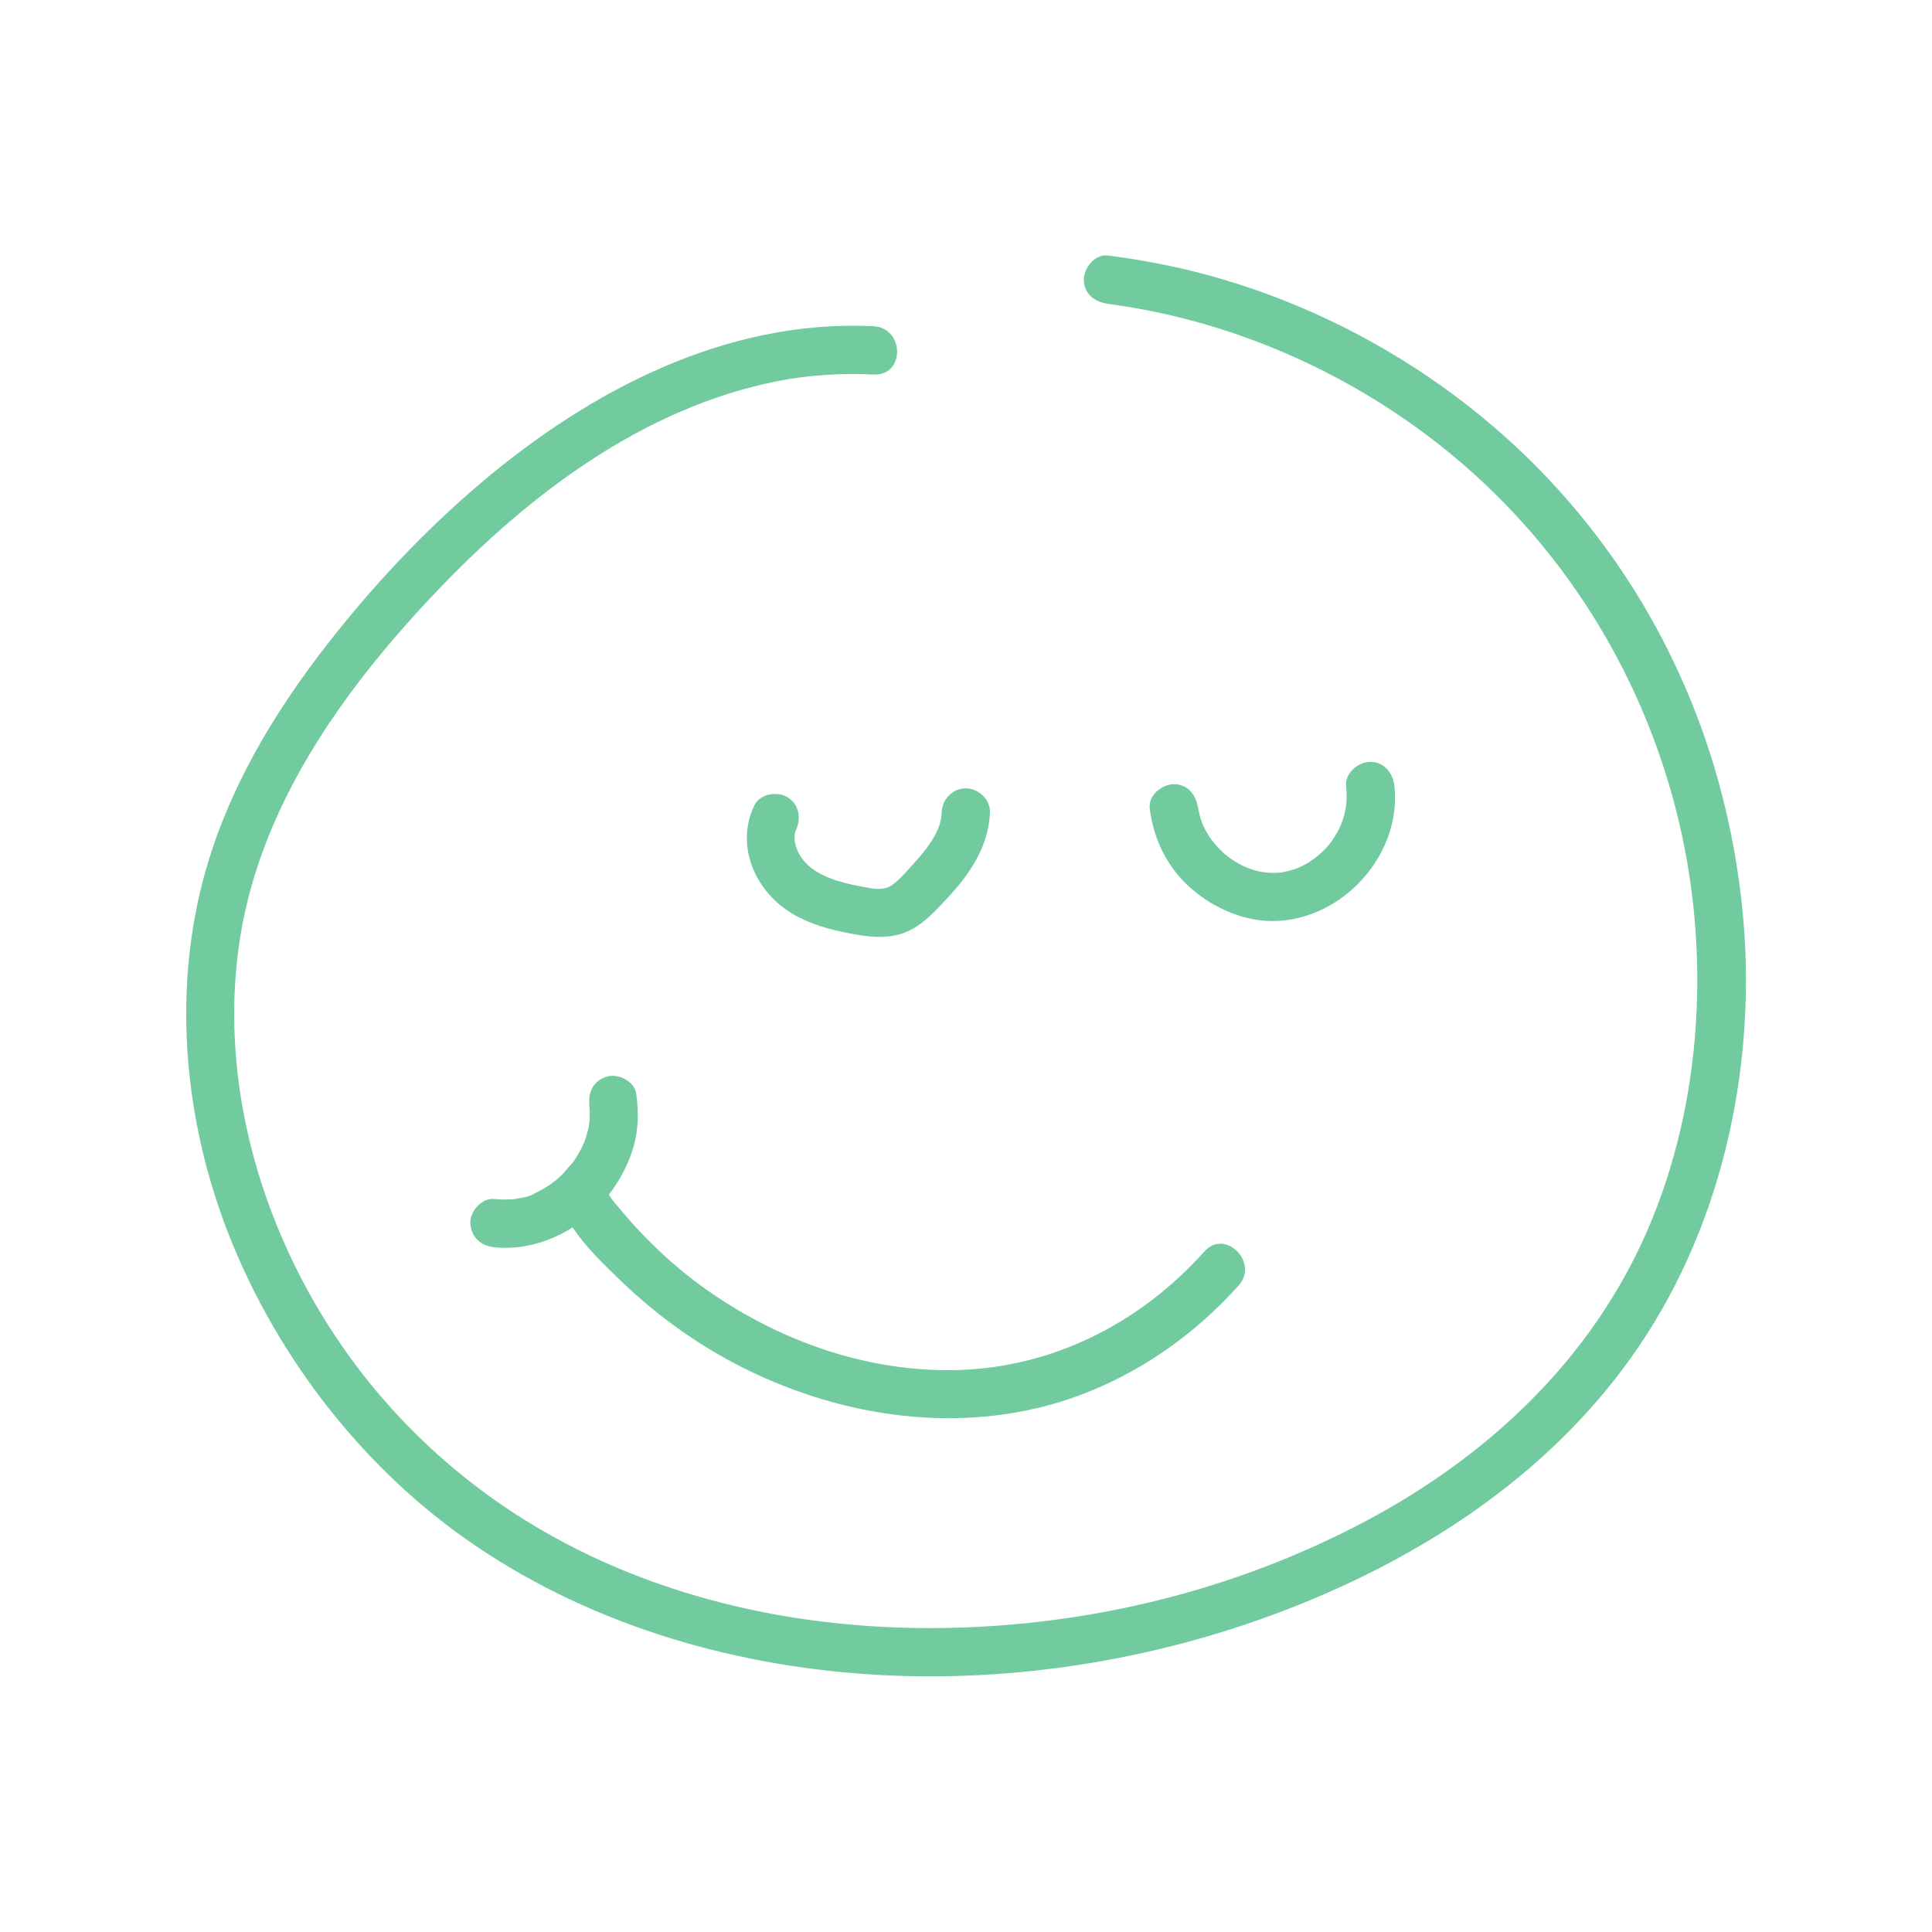 <?xml version="1.0" encoding="UTF-8"?>
<svg id="Layer_1" viewBox="0 0 200 200" xmlns="http://www.w3.org/2000/svg">
	<defs>
		<style>.cls-1{fill:#71CB9F;}</style>
	</defs>
	<path class="cls-1" d="m114.69,31.46c13.55,1.77,26.61,7.78,36.91,16.73,10.86,9.43,18.48,22.03,21.98,35.96s2.81,29.83-3.1,43.35c-5.79,13.25-16.4,23.21-29.04,29.93s-26.53,10.33-40.57,11c-14.05.67-28.42-1.69-41.06-8.01-11.72-5.86-21.35-14.96-27.73-26.42-6-10.77-9.03-23.42-7.4-35.73,1.9-14.43,10.69-26.71,20.48-37.01,9.58-10.07,21.45-19.07,35.35-21.81,3.26-.64,6.59-.84,9.91-.68s3.21-4.84,0-5c-15.26-.74-29.33,6.64-40.69,16.27-5.89,5-11.22,10.7-15.96,16.8-4.93,6.35-9.17,13.26-11.75,20.92-4.29,12.73-3.34,26.87,1.39,39.34s13.46,24.19,24.7,32.14c12.26,8.68,27.15,13.15,42.05,14.1s30.27-1.6,44.19-7.17,26.72-14.19,35.23-26.68c8.98-13.17,12.41-29.91,10.76-45.65s-7.8-30.22-17.98-41.97c-9.66-11.16-22.78-19.35-36.99-23.3-3.51-.98-7.07-1.65-10.67-2.12-1.34-.18-2.5,1.27-2.5,2.5,0,1.5,1.15,2.32,2.5,2.5h0Z"/>
	<path class="cls-1" d="m128.22,133.08c-4.63,5.16-10.39,9.19-16.93,11.53-10.82,3.85-22.8,2.4-33.07-2.39-5.11-2.38-9.84-5.67-13.9-9.58-1.73-1.66-3.68-3.53-5.04-5.58-2.4,1.52-5.26,2.35-8.09,2.06-1.4-.15-2.43-1.03-2.5-2.5-.05-1.25,1.2-2.64,2.5-2.5.42.04.84.06,1.26.06.17-.01.35-.02.53-.03.05,0,.1,0,.14,0,.02,0,.03,0,.05-.01h.03c.62-.12,1.47-.21,2.06-.54.05-.03.1-.06.15-.09.02-.01.04-.02.05-.03.16-.08.32-.16.48-.24.36-.2.72-.42,1.07-.65.04-.04.35-.3.42-.32h.01s.09-.07.13-.11c.22-.19.45-.4.66-.61l1.13-1.29c.08-.12.16-.24.24-.36.22-.35.43-.71.62-1.08.04-.08.15-.41.22-.47,0-.01.01-.01.01-.02.01-.02.01-.04.02-.06.14-.38.27-.78.37-1.18.04-.17.08-.35.12-.52.02-.1.05-.77.06-.37.01.42.02-.29.02-.37.01-.18.02-.35.02-.53s-.01-.36-.02-.54c0-.1-.05-.47-.05-.52.01.01.01.06.03.15-.15-1.33.39-2.49,1.76-2.93,1.18-.38,2.89.45,3.08,1.74.3,2.11.22,4.21-.51,6.24-.41,1.14-.94,2.22-1.61,3.22-.21.34-.45.68-.7,1,.02.03.04.08.08.14.02.04.04.07.07.11.25.41.6.77.9,1.14.86,1.05,1.77,2.06,2.72,3.03,1.79,1.83,3.72,3.54,5.8,5.05,7.65,5.55,16.91,8.91,26.35,8.7,9.97-.23,19.05-4.83,25.72-12.28,2.15-2.4,5.68,1.14,3.54,3.54Z"/>
	<path class="cls-1" d="m139.35,81.38c.24,2.2-.3,4.12-1.62,5.86-.58.76-1.43,1.52-2.2,2-.42.26-1.08.59-1.29.66-.31.11-.62.21-.94.28-.06.02-.78.16-.45.11-2.15.3-4.11-.34-5.87-1.72-.64-.51-1.47-1.42-1.94-2.2-.27-.45-.49-.87-.6-1.17-.1-.26-.18-.53-.25-.8-.03-.12-.19-.96-.17-.72-.16-1.34-1.03-2.5-2.5-2.5-1.23,0-2.66,1.15-2.5,2.5.41,3.41,2,6.48,4.71,8.65,2.56,2.05,5.81,3.3,9.12,2.96,6.68-.68,12.23-7.13,11.5-13.92-.14-1.34-1.05-2.5-2.5-2.5-1.24,0-2.64,1.15-2.5,2.5h0Z"/>
	<path class="cls-1" d="m97.48,84.1c-.03.89-.3,1.68-.78,2.52-.53.93-1.18,1.74-1.9,2.53-.76.83-1.57,1.86-2.5,2.5-.73.5-1.64.4-2.5.24-2.04-.36-4.28-.83-5.88-2.09-.7-.56-1.22-1.3-1.43-1.91-.08-.22-.14-.45-.19-.67-.15-.61-.04.2-.04-.43,0-.49.03-.63.13-.86.57-1.22.34-2.7-.9-3.42-1.08-.63-2.85-.33-3.42.9-1.48,3.18-.7,6.64,1.59,9.23s5.65,3.51,8.8,4.08c1.97.35,3.94.49,5.78-.44,1.47-.74,2.65-2.05,3.76-3.23,2.36-2.52,4.34-5.38,4.48-8.94.05-1.35-1.19-2.5-2.5-2.5-1.4,0-2.45,1.15-2.5,2.5h0Z"/>
</svg>